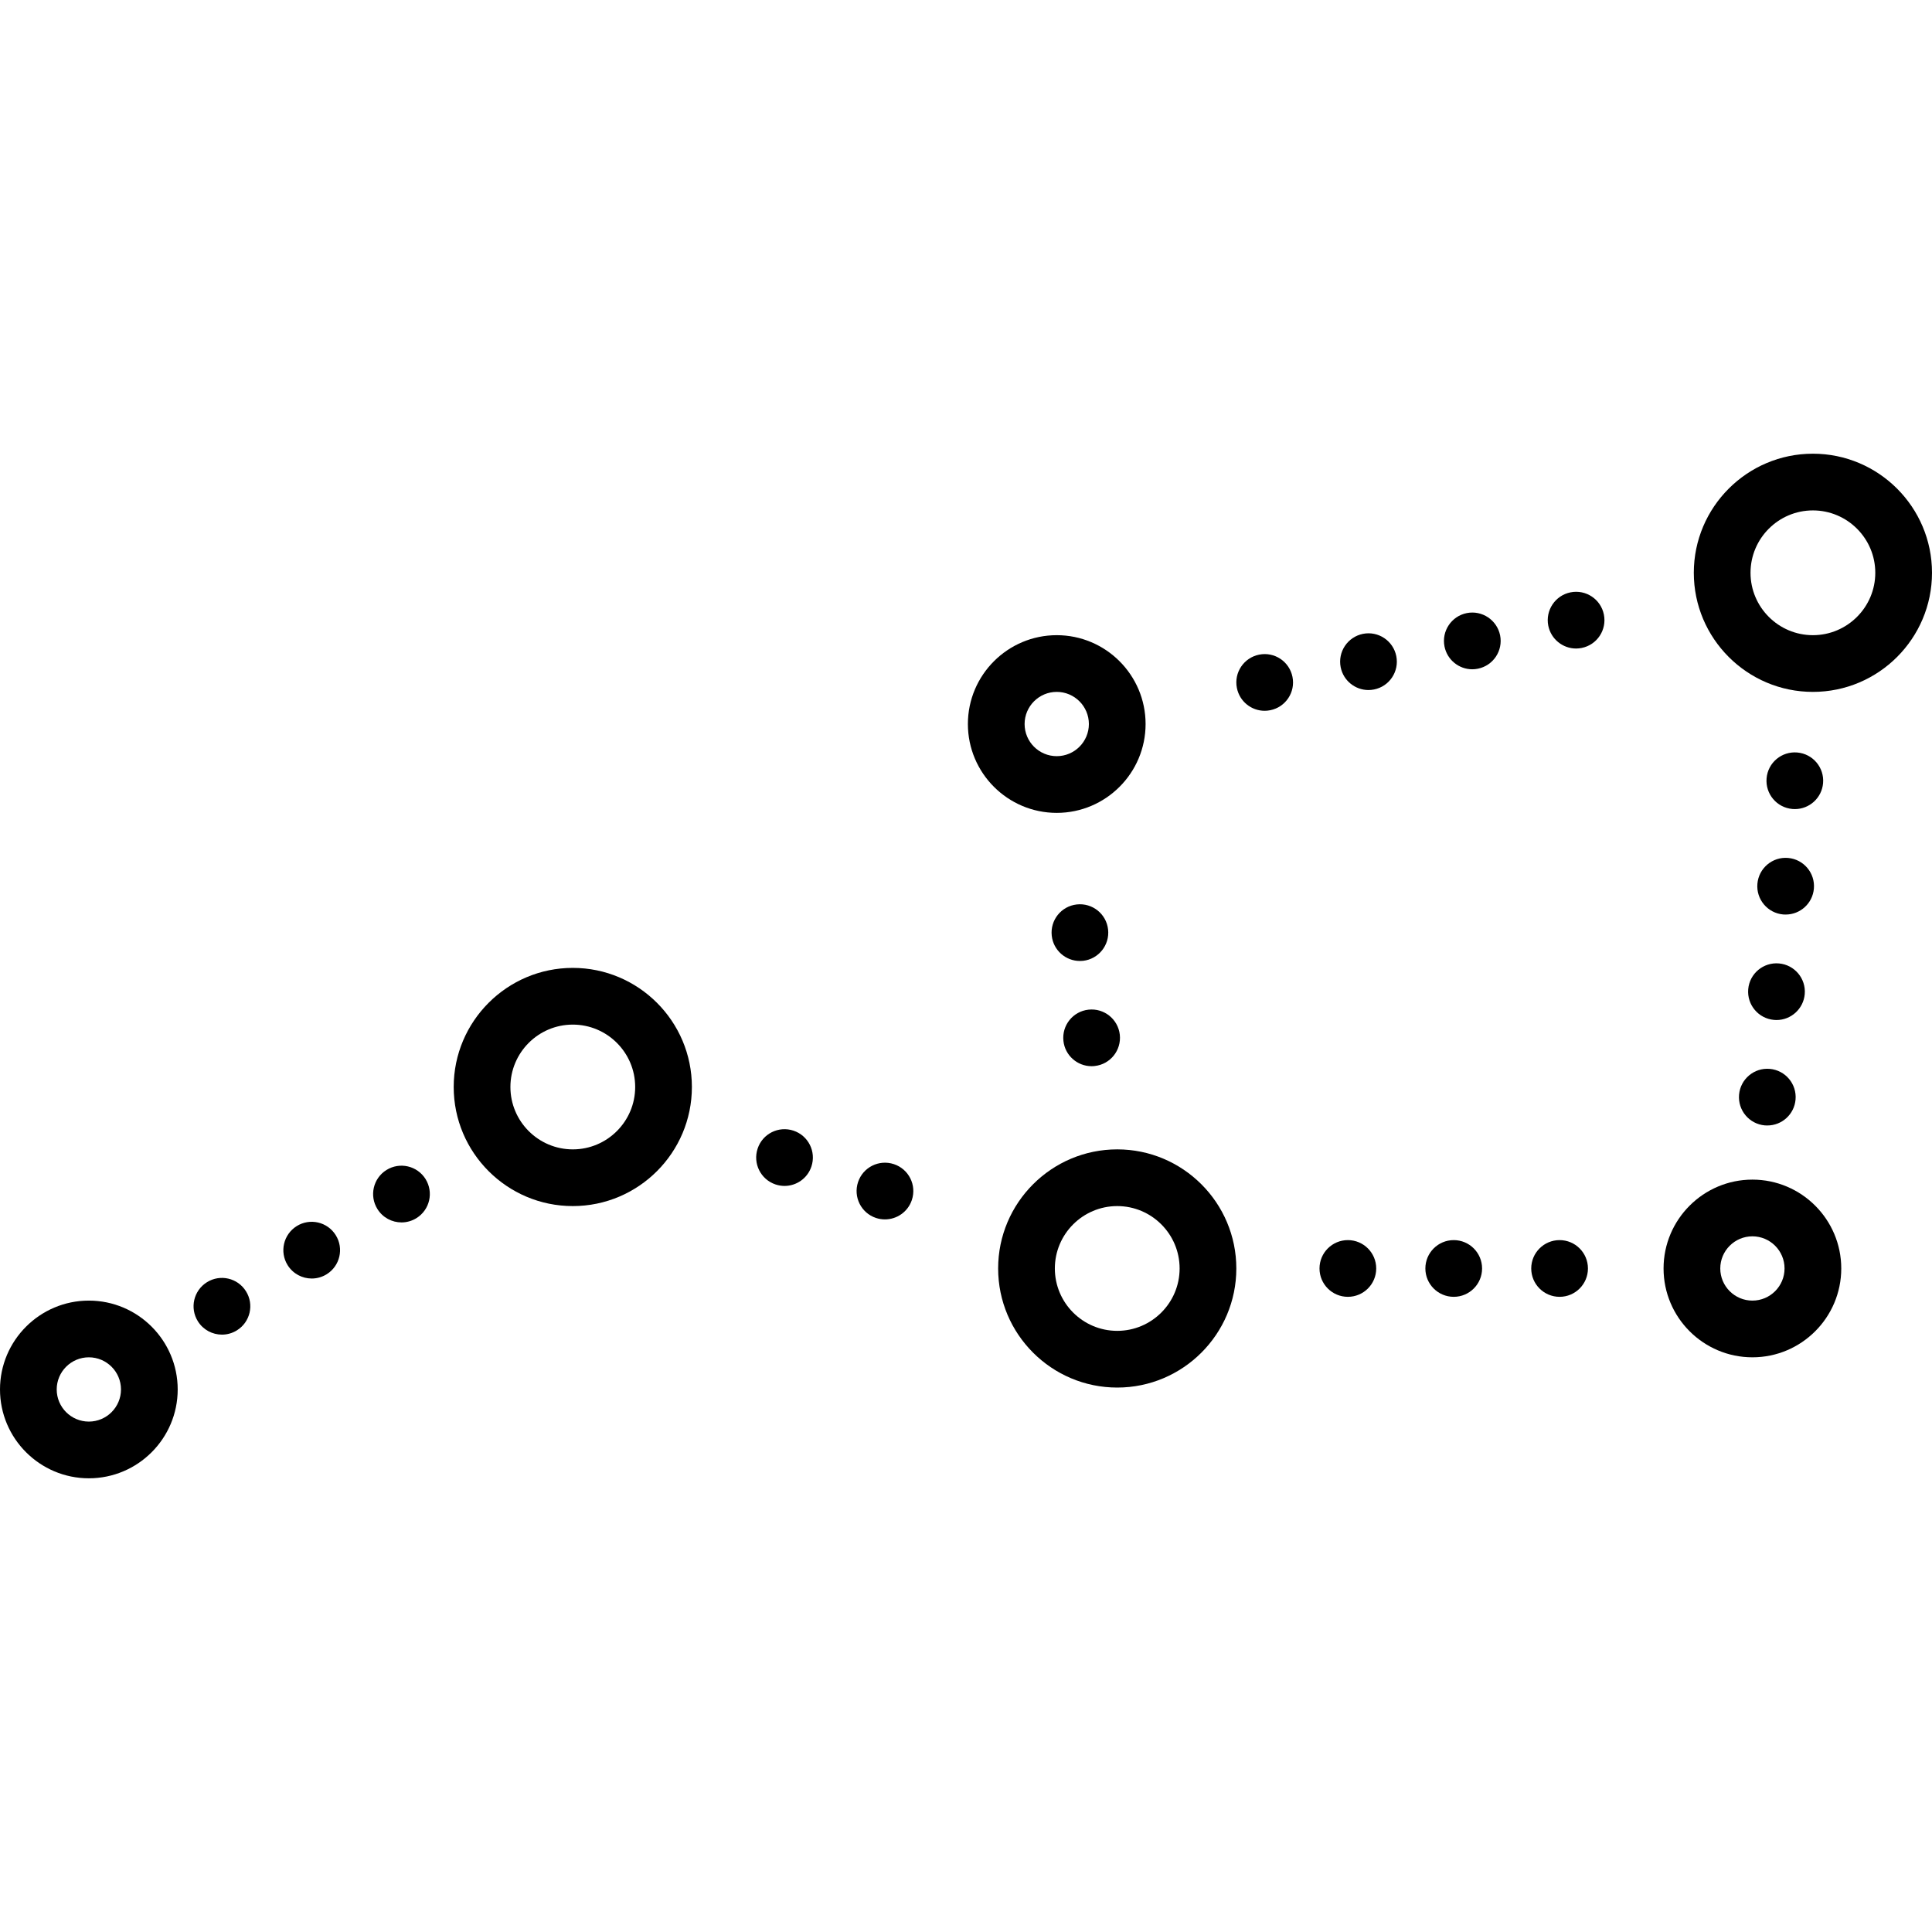 <?xml version="1.0" encoding="iso-8859-1"?>
<!-- Generator: Adobe Illustrator 19.0.0, SVG Export Plug-In . SVG Version: 6.00 Build 0)  -->
<svg version="1.1" id="Capa_1" xmlns="http://www.w3.org/2000/svg" xmlns:xlink="http://www.w3.org/1999/xlink" x="0px" y="0px"
	 viewBox="0 0 511 511" style="enable-background:new 0 0 511 511;" xml:space="preserve">
<g>
	<path d="M295.5,304c-17.369,0-31.5,14.131-31.5,31.5s14.131,31.5,31.5,31.5s31.5-14.131,31.5-31.5S312.869,304,295.5,304z
		 M295.5,352c-9.098,0-16.5-7.402-16.5-16.5s7.402-16.5,16.5-16.5s16.5,7.402,16.5,16.5S304.598,352,295.5,352z"/>
	<path d="M479.5,120c-17.369,0-31.5,14.131-31.5,31.5s14.131,31.5,31.5,31.5s31.5-14.131,31.5-31.5S496.869,120,479.5,120z
		 M479.5,168c-9.098,0-16.5-7.402-16.5-16.5s7.402-16.5,16.5-16.5s16.5,7.402,16.5,16.5S488.598,168,479.5,168z"/>
	<path d="M151.5,256c-17.369,0-31.5,14.131-31.5,31.5s14.131,31.5,31.5,31.5s31.5-14.131,31.5-31.5S168.869,256,151.5,256z
		 M151.5,304c-9.098,0-16.5-7.402-16.5-16.5s7.402-16.5,16.5-16.5s16.5,7.402,16.5,16.5S160.598,304,151.5,304z"/>
	<path d="M23.5,344C10.542,344,0,354.542,0,367.5S10.542,391,23.5,391S47,380.458,47,367.5S36.458,344,23.5,344z M23.5,376
		c-4.687,0-8.5-3.813-8.5-8.5s3.813-8.5,8.5-8.5s8.5,3.813,8.5,8.5S28.187,376,23.5,376z"/>
	<path d="M463.5,312c-12.958,0-23.5,10.542-23.5,23.5s10.542,23.5,23.5,23.5s23.5-10.542,23.5-23.5S476.458,312,463.5,312z
		 M463.5,344c-4.687,0-8.5-3.813-8.5-8.5s3.813-8.5,8.5-8.5s8.5,3.813,8.5,8.5S468.187,344,463.5,344z"/>
	<path d="M303,191.5c0-12.958-10.542-23.5-23.5-23.5S256,178.542,256,191.5s10.542,23.5,23.5,23.5S303,204.458,303,191.5z
		 M271,191.5c0-4.687,3.813-8.5,8.5-8.5s8.5,3.813,8.5,8.5s-3.813,8.5-8.5,8.5S271,196.187,271,191.5z"/>
	<path d="M78.47,324.3c-3.51,2.2-4.58,6.82-2.39,10.33c1.43,2.28,3.87,3.53,6.37,3.53c1.36,0,2.73-0.37,3.97-1.14
		c3.51-2.2,4.58-6.82,2.38-10.33C86.61,323.17,81.98,322.1,78.47,324.3z"/>
	<path d="M102.21,309.46c-3.51,2.19-4.58,6.82-2.38,10.33c1.42,2.28,3.87,3.53,6.37,3.53c1.35,0,2.73-0.37,3.96-1.14
		c3.52-2.2,4.58-6.82,2.39-10.34C110.35,308.33,105.73,307.26,102.21,309.46z"/>
	<path d="M54.73,339.14c-3.52,2.2-4.59,6.82-2.39,10.34c1.42,2.27,3.87,3.52,6.37,3.52c1.35,0,2.73-0.37,3.96-1.14
		c3.52-2.19,4.59-6.82,2.39-10.33C62.86,338.01,58.24,336.94,54.73,339.14z"/>
	<path d="M236.44,307.91c-3.94-1.31-8.18,0.81-9.49,4.74s0.81,8.18,4.74,9.49c0.79,0.26,1.59,0.38,2.37,0.38
		c3.14,0,6.07-1.98,7.12-5.13C242.49,313.46,240.37,309.22,236.44,307.91z"/>
	<path d="M209.87,299.05c-3.93-1.31-8.18,0.81-9.48,4.74c-1.31,3.93,0.81,8.18,4.74,9.49c0.79,0.26,1.59,0.39,2.37,0.39
		c3.14,0,6.07-1.99,7.11-5.13C215.93,304.61,213.8,300.36,209.87,299.05z"/>
	<path d="M288.71,282c0.28,0,0.56-0.01,0.84-0.05c4.12-0.45,7.08-4.16,6.63-8.28c-0.46-4.11-4.17-7.08-8.29-6.62
		c-4.11,0.45-7.08,4.16-6.62,8.28C281.69,279.16,284.94,282,288.71,282z"/>
	<path d="M286.46,254.13c4.11-0.46,7.08-4.17,6.62-8.29c-0.45-4.11-4.16-7.08-8.28-6.62c-4.11,0.45-7.08,4.16-6.62,8.28
		c0.42,3.83,3.67,6.67,7.44,6.67C285.9,254.17,286.18,254.16,286.46,254.13z"/>
	<path d="M415.4,156.67c-4.06,0.81-6.7,4.77-5.89,8.83c0.72,3.56,3.85,6.03,7.35,6.03c0.49,0,0.98-0.05,1.48-0.15
		c4.06-0.81,6.69-4.76,5.88-8.82C423.41,158.49,419.46,155.86,415.4,156.67z"/>
	<path d="M360.49,167.65c-4.07,0.82-6.7,4.77-5.89,8.83c0.71,3.56,3.85,6.03,7.35,6.03c0.49,0,0.98-0.05,1.48-0.15
		c4.06-0.81,6.69-4.76,5.88-8.82C368.5,169.48,364.55,166.84,360.49,167.65z"/>
	<path d="M387.94,162.16c-4.06,0.82-6.69,4.77-5.88,8.83c0.71,3.56,3.84,6.03,7.34,6.03c0.49,0,0.99-0.05,1.48-0.15
		c4.06-0.81,6.7-4.76,5.89-8.82C395.95,163.99,392,161.35,387.94,162.16z"/>
	<path d="M333.03,173.15c-4.06,0.81-6.7,4.76-5.88,8.82c0.71,3.57,3.84,6.03,7.34,6.03c0.49,0,0.98-0.05,1.48-0.15
		c4.06-0.81,6.7-4.76,5.88-8.82C341.04,174.97,337.09,172.33,333.03,173.15z"/>
	<path d="M462.39,261.64c-0.35,4.13,2.7,7.76,6.83,8.12c0.22,0.02,0.44,0.03,0.65,0.03c3.85,0,7.13-2.95,7.47-6.85
		c0.36-4.13-2.7-7.76-6.82-8.12C466.39,254.46,462.75,257.51,462.39,261.64z"/>
	<path d="M459.97,289.53c-0.36,4.13,2.69,7.77,6.82,8.13c0.22,0.02,0.44,0.02,0.66,0.02c3.85,0,7.12-2.94,7.46-6.85
		c0.36-4.12-2.69-7.76-6.82-8.12S460.33,285.41,459.97,289.53z"/>
	<path d="M474.72,214c3.85,0,7.13-2.94,7.47-6.85c0.36-4.13-2.7-7.76-6.82-8.12c-4.13-0.36-7.77,2.69-8.12,6.82
		c-0.36,4.13,2.69,7.76,6.82,8.12C474.29,213.99,474.51,214,474.72,214z"/>
	<path d="M464.82,233.74c-0.36,4.13,2.7,7.77,6.82,8.13c0.22,0.02,0.44,0.02,0.66,0.02c3.85,0,7.12-2.94,7.46-6.85
		c0.36-4.12-2.69-7.76-6.82-8.12S465.18,229.62,464.82,233.74z"/>
	<circle cx="384.5" cy="335.5" r="7.5"/>
	<circle cx="356.5" cy="335.5" r="7.5"/>
	<circle cx="412.5" cy="335.5" r="7.5"/>
</g>
<g>
</g>
<g>
</g>
<g>
</g>
<g>
</g>
<g>
</g>
<g>
</g>
<g>
</g>
<g>
</g>
<g>
</g>
<g>
</g>
<g>
</g>
<g>
</g>
<g>
</g>
<g>
</g>
<g>
</g>
</svg>
